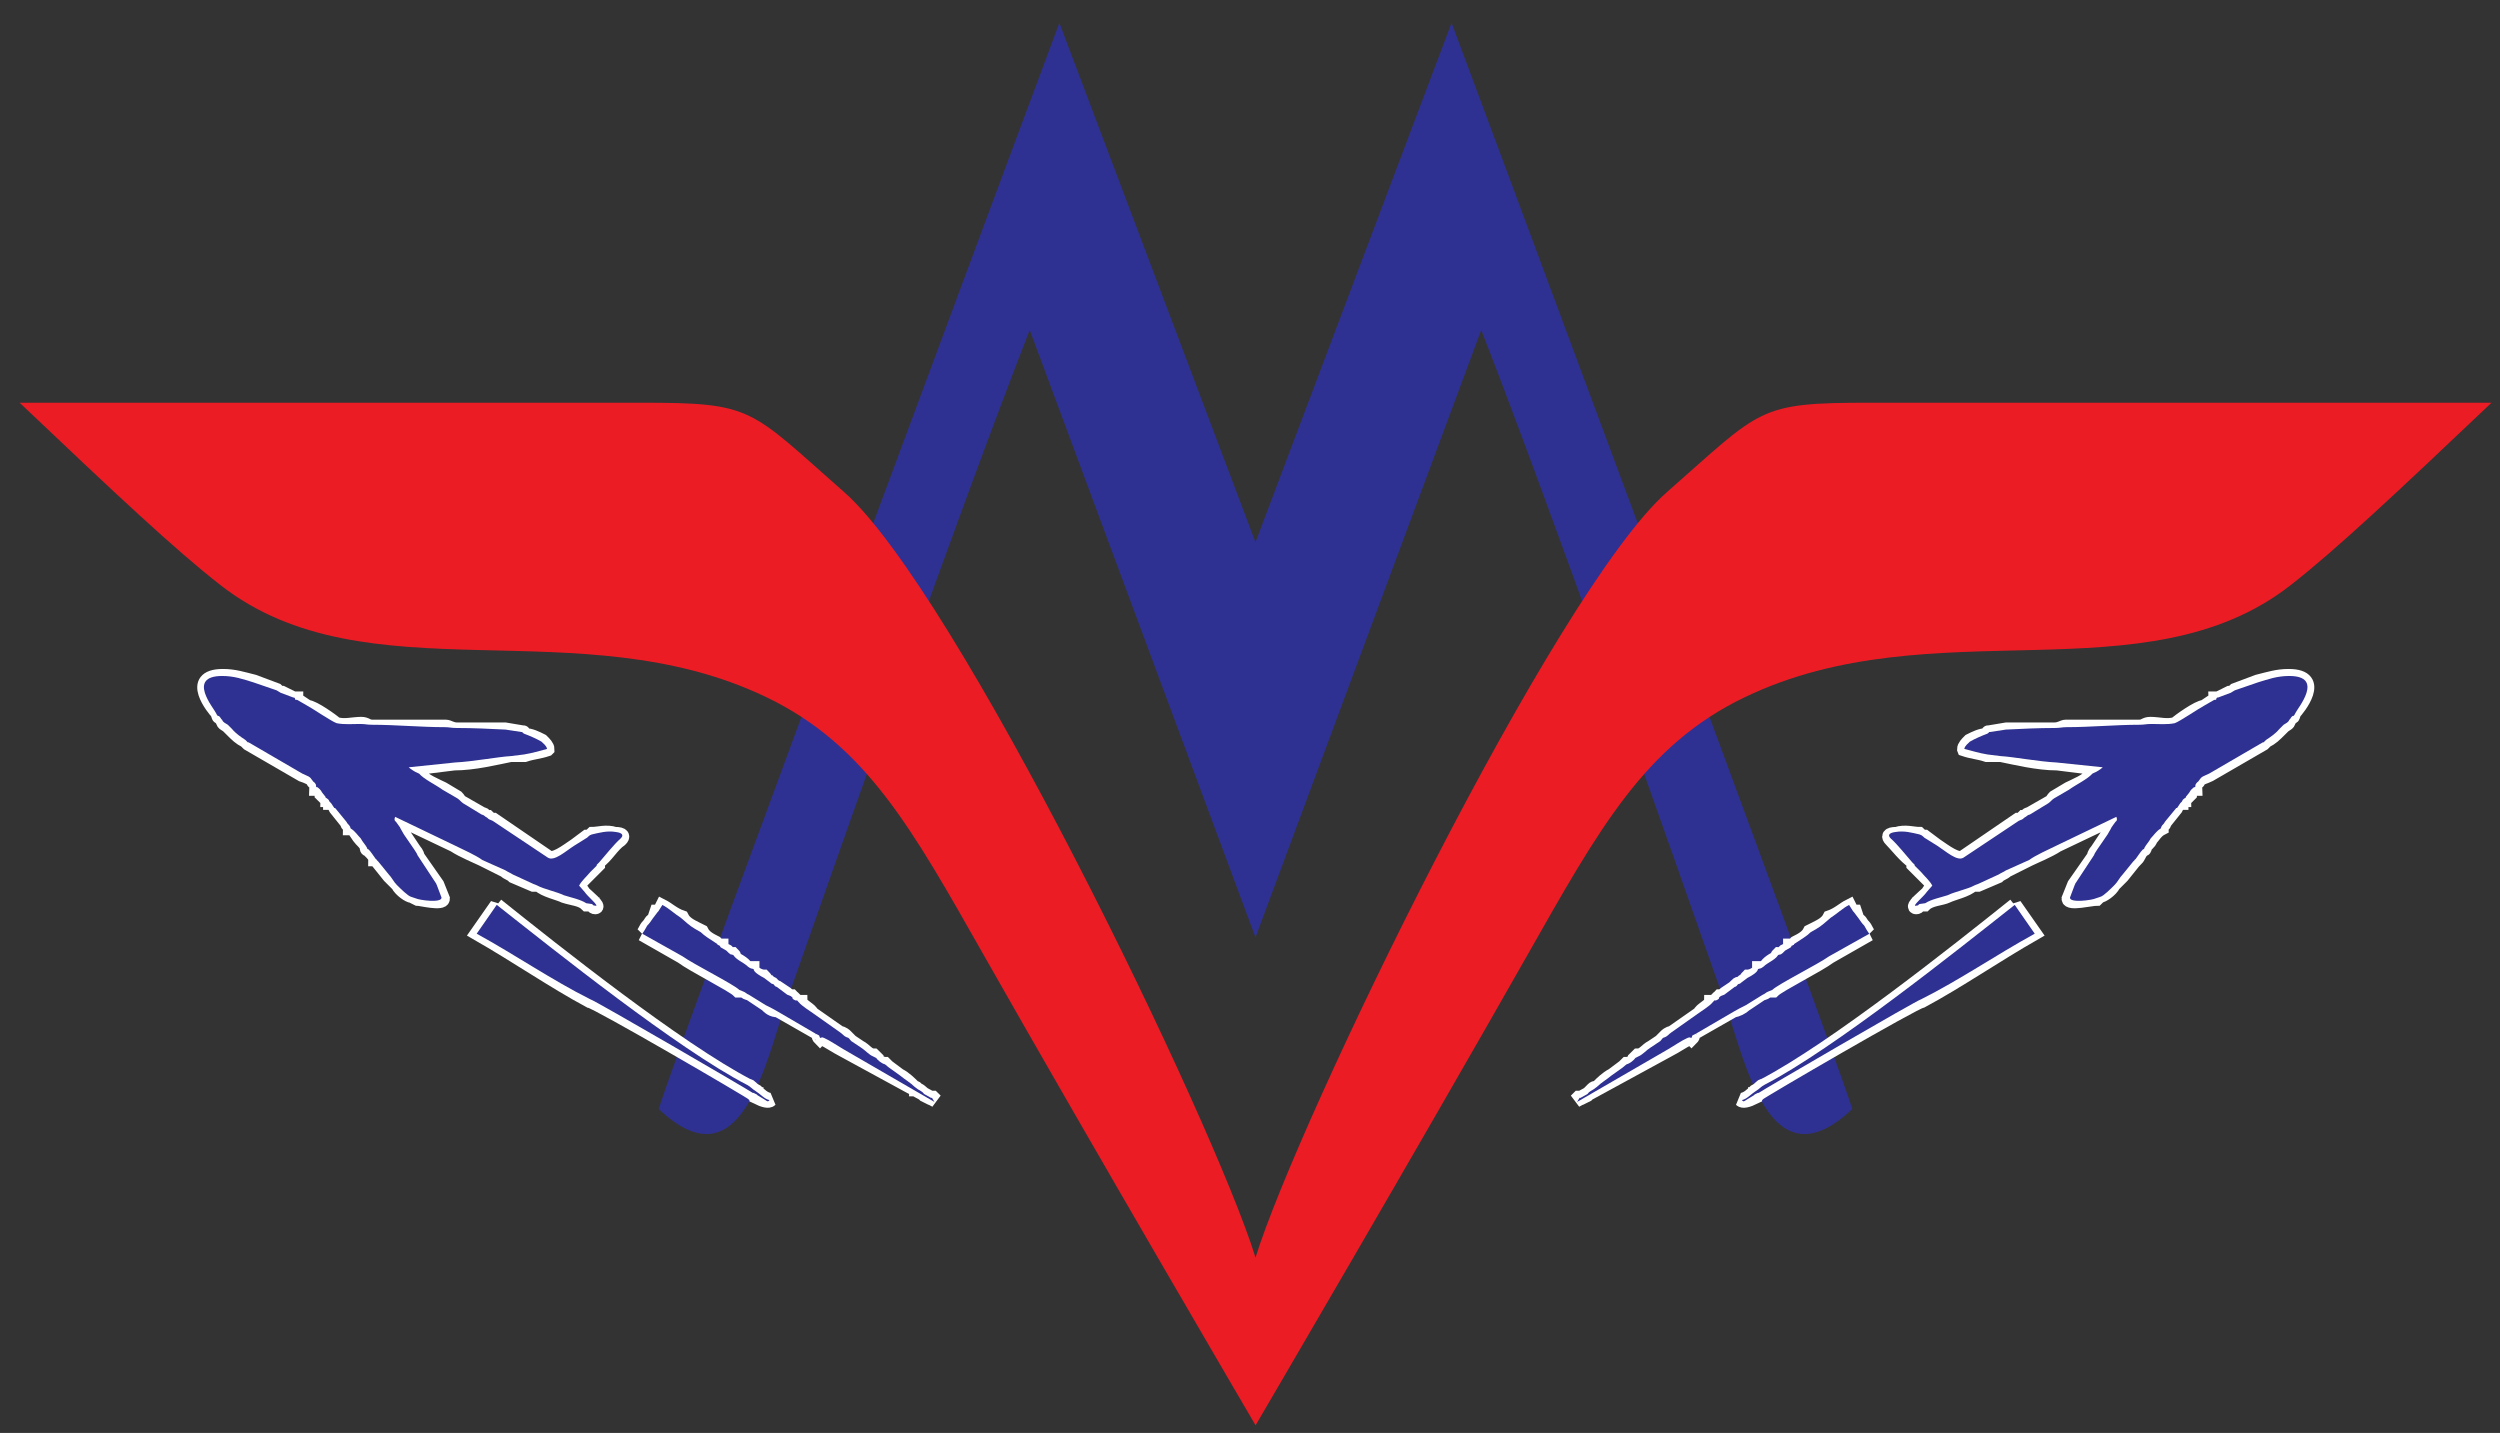 <svg width="82" height="47" viewBox="0 0 82 47" fill="none" xmlns="http://www.w3.org/2000/svg">
<rect x="0" y="0" width="82" height="47" fill="#333333" stroke="none"/>
<path fill-rule="evenodd" clip-rule="evenodd" d="M21.606 36.375C24.331 38.959 25.117 34.797 25.81 32.821C27.562 27.814 31.439 16.812 33.775 10.824L34.942 13.964L41.18 30.748L47.418 13.964L48.585 10.824C50.921 16.812 54.799 27.814 56.552 32.821C57.242 34.797 58.03 38.959 60.755 36.375C59.972 33.874 47.612 0.75 47.612 0.75L41.18 17.785L34.748 0.75C34.748 0.75 22.387 33.872 21.605 36.375" fill="#2E3191"/>
<path d="M64.424 24.578C64.7 24.671 64.887 24.671 65.164 24.763H65.627C66.09 24.855 66.83 25.04 67.478 25.04L68.96 25.224C68.96 25.224 68.775 25.317 68.683 25.317L68.591 25.409C68.499 25.594 68.035 25.78 67.851 25.872L67.387 26.149C67.295 26.242 67.295 26.334 67.203 26.334L66.555 26.705C66.463 26.705 66.463 26.797 66.37 26.797C66.309 26.859 66.247 26.89 66.186 26.89L64.427 28.093C64.242 28.277 63.779 27.908 63.5 27.722L63.13 27.445C63.068 27.445 63.006 27.414 62.945 27.353C62.76 27.353 62.482 27.26 62.205 27.353C61.928 27.353 61.928 27.445 62.02 27.537C62.205 27.722 62.483 28.093 62.76 28.277V28.37L63.037 28.647C63.13 28.739 63.314 28.924 63.408 29.018L63.223 29.295C63.131 29.387 62.668 29.758 62.852 29.758C62.945 29.758 62.945 29.666 62.945 29.666H63.13C63.314 29.481 63.685 29.481 63.87 29.389C64.054 29.296 64.517 29.204 64.702 29.018H64.887L65.535 28.741C65.627 28.648 65.719 28.648 65.811 28.556L66.552 28.185C66.736 28.093 67.2 27.908 67.478 27.722L69.422 26.796V26.98L69.237 27.165C69.237 27.257 69.145 27.349 69.145 27.349L68.774 27.905C68.774 27.905 68.681 27.997 68.681 28.09L68.034 29.016L67.849 29.479C67.849 29.664 68.589 29.479 68.775 29.479L68.868 29.387C68.96 29.387 69.239 29.202 69.331 29.016C69.423 28.924 69.516 28.831 69.608 28.739L69.979 28.276V28.183H70.071C70.163 28.091 70.163 27.999 70.256 27.907C70.256 27.814 70.348 27.907 70.348 27.814C70.348 27.722 70.533 27.63 70.533 27.537C70.625 27.445 70.717 27.26 70.904 27.166C70.904 27.074 70.996 27.074 70.996 26.982L71.367 26.519L71.459 26.334H71.551V26.242H71.644C71.644 26.149 71.736 26.149 71.736 26.149L71.828 26.057C71.828 25.872 71.921 25.872 71.921 25.872H72.013C72.013 25.78 71.921 25.78 72.013 25.688C72.105 25.595 72.105 25.688 72.105 25.595C72.198 25.503 72.29 25.503 72.476 25.411L74.235 24.392L74.327 24.3C74.512 24.207 74.604 24.115 74.791 23.929L74.883 23.837C74.975 23.744 75.068 23.744 75.068 23.652C75.252 23.375 75.16 23.652 75.252 23.375C75.344 23.283 76.271 22.172 75.068 22.172C74.697 22.172 74.42 22.264 74.049 22.356L73.309 22.633C73.247 22.695 73.186 22.726 73.124 22.726L72.753 22.91H72.661C72.661 23.002 72.661 22.91 72.569 23.002L72.292 23.187C72.107 23.187 71.459 23.65 71.365 23.743C71.088 23.835 70.81 23.743 70.533 23.743C70.348 23.743 70.348 23.835 70.162 23.835H67.755C67.663 23.835 67.57 23.927 67.384 23.927H65.81L65.254 24.02C65.162 24.02 65.254 24.02 65.162 24.112C64.977 24.112 64.791 24.204 64.606 24.297C64.514 24.389 64.422 24.481 64.422 24.573L64.424 24.578Z" stroke="white" stroke-width="0.46" stroke-miterlimit="2.61"/>
<path fill-rule="evenodd" clip-rule="evenodd" d="M64.43 24.564C64.745 24.643 64.877 24.694 65.192 24.747L65.612 24.799C66.059 24.826 66.872 24.982 67.449 25.009L68.97 25.167C68.918 25.22 68.761 25.325 68.682 25.35L68.629 25.376C68.471 25.559 68.078 25.744 67.867 25.9L67.37 26.189C67.29 26.242 67.264 26.294 67.185 26.347L66.582 26.715C66.476 26.741 66.502 26.767 66.397 26.82C66.318 26.899 66.318 26.873 66.214 26.924L64.402 28.131C64.193 28.263 63.825 27.921 63.537 27.737L63.117 27.475C63.064 27.422 63.037 27.395 62.958 27.369C62.723 27.316 62.461 27.239 62.17 27.29C61.961 27.316 61.908 27.395 62.014 27.499C62.249 27.709 62.512 28.05 62.723 28.287L62.802 28.366V28.393L63.011 28.602C63.143 28.761 63.3 28.891 63.379 29.049L63.196 29.258C63.117 29.39 62.67 29.756 62.855 29.705C62.934 29.705 62.907 29.679 62.96 29.652L63.145 29.626C63.354 29.494 63.642 29.441 63.88 29.364C64.089 29.258 64.562 29.154 64.745 29.049C64.78 29.031 64.824 29.014 64.877 28.996L65.56 28.681C65.639 28.629 65.718 28.602 65.795 28.549L66.557 28.208C66.766 28.052 67.187 27.867 67.449 27.737L69.417 26.792C69.47 26.922 69.391 26.951 69.391 26.951L69.26 27.133L69.234 27.186C69.208 27.239 69.155 27.316 69.129 27.369L68.787 27.867C68.761 27.92 68.708 27.973 68.682 28.052L68.078 28.97C68.026 29.049 68.105 28.943 68.052 29.023L67.894 29.443C67.894 29.628 68.629 29.522 68.733 29.469L68.891 29.416C68.997 29.39 69.232 29.154 69.362 29.023C69.468 28.917 69.521 28.787 69.625 28.681L69.966 28.261C69.984 28.243 70.001 28.226 70.019 28.208C70.019 28.191 70.027 28.182 70.045 28.182C70.124 28.076 70.203 27.946 70.281 27.867C70.307 27.841 70.334 27.867 70.334 27.814C70.386 27.71 70.492 27.605 70.543 27.499C70.648 27.394 70.726 27.264 70.858 27.184L70.884 27.158V27.132C70.937 27.026 70.963 27.053 71.014 26.949L71.382 26.502H71.408L71.514 26.344C71.531 26.326 71.549 26.309 71.567 26.291L71.593 26.238L71.619 26.212C71.672 26.159 71.698 26.186 71.698 26.133L71.804 26.003C71.857 25.897 71.934 25.844 71.962 25.82H71.989C72.041 25.793 71.962 25.767 72.068 25.661C72.12 25.609 72.094 25.661 72.12 25.609C72.226 25.45 72.251 25.477 72.462 25.373L74.221 24.349H74.247L74.326 24.27C74.484 24.165 74.641 24.061 74.773 23.902L74.903 23.772C74.982 23.72 75.061 23.693 75.086 23.614L75.112 23.588C75.243 23.378 75.192 23.588 75.295 23.378C75.348 23.248 76.266 22.172 75.086 22.172C74.692 22.172 74.403 22.277 74.062 22.381L73.301 22.643C73.248 22.669 73.222 22.696 73.171 22.722L72.75 22.88H72.724L72.697 22.907V22.933C72.645 22.986 72.697 22.933 72.618 22.96L72.303 23.142C72.145 23.222 71.489 23.668 71.332 23.72C71.097 23.772 70.782 23.746 70.571 23.746C70.388 23.746 70.335 23.772 70.177 23.772C69.389 23.772 68.576 23.851 67.788 23.851C67.63 23.851 67.579 23.878 67.394 23.878C66.87 23.878 66.318 23.904 65.794 23.93L65.269 24.01C65.217 24.01 65.269 24.01 65.19 24.062C64.981 24.142 64.796 24.221 64.613 24.325C64.534 24.404 64.455 24.455 64.43 24.56" fill="#2E3191"/>
<path d="M66.082 29.689C64.23 31.171 60.157 34.41 57.843 35.613C57.75 35.613 57.75 35.705 57.566 35.798C57.473 35.89 57.289 36.075 57.102 36.075C57.164 36.136 57.319 36.105 57.566 35.982V35.89H57.658C57.75 35.798 62.842 32.835 63.027 32.835C64.23 32.188 65.434 31.354 66.73 30.613L66.082 29.687V29.689Z" stroke="white" stroke-width="0.46" stroke-miterlimit="2.61"/>
<path fill-rule="evenodd" clip-rule="evenodd" d="M66.083 29.68C64.221 31.149 60.152 34.403 57.869 35.585C57.765 35.638 57.712 35.715 57.581 35.794C57.45 35.873 57.292 36.056 57.134 36.083C57.213 36.162 57.16 36.136 57.528 35.925L57.554 35.898L57.66 35.846H57.686C57.791 35.766 62.882 32.801 63.014 32.776C64.273 32.146 65.454 31.332 66.739 30.625L66.083 29.68Z" fill="#2E3191"/>
<path d="M61.305 30.641C61.213 30.549 61.213 30.457 61.121 30.364C61.028 30.272 61.028 30.18 60.936 30.18L60.844 29.903H60.751L60.659 29.718C60.474 29.811 60.288 29.995 60.011 30.089C59.919 30.274 59.734 30.366 59.548 30.46L59.363 30.552C59.271 30.737 59.086 30.829 58.9 30.923L58.808 31.016H58.715V31.108L58.531 31.2L58.439 31.293C58.346 31.385 58.439 31.293 58.346 31.293C58.254 31.385 58.346 31.293 58.346 31.385C58.162 31.477 57.975 31.569 57.883 31.756H57.698C57.698 31.94 57.422 32.033 57.328 32.033C57.235 32.125 57.235 32.217 57.143 32.217C57.051 32.31 57.051 32.217 56.958 32.31V32.402H56.866L56.589 32.587C56.497 32.679 56.404 32.679 56.404 32.679C56.312 32.771 56.404 32.771 56.312 32.771L56.22 32.864H56.127C56.127 32.956 55.757 33.14 55.757 33.234L54.83 33.882C54.738 33.882 54.645 33.974 54.645 33.974C54.584 34.036 54.522 34.098 54.461 34.159L54.184 34.344C53.999 34.436 53.907 34.621 53.721 34.621L53.628 34.713C53.628 34.805 53.444 34.898 53.352 34.898L53.259 34.99L52.888 35.267C52.704 35.359 52.517 35.544 52.425 35.638C52.333 35.73 52.333 35.638 52.24 35.73C52.24 35.73 52.148 35.822 52.056 35.915L51.871 36.007H51.779L51.687 36.099L54.741 34.433C54.926 34.34 55.204 34.156 55.389 34.062C55.481 33.97 55.389 33.97 55.481 34.062C55.574 33.97 55.481 33.97 55.574 33.877L56.869 33.137C56.962 33.137 57.146 33.045 57.24 32.953L57.796 32.582C57.857 32.582 57.919 32.551 57.98 32.489H58.165C58.35 32.305 59.647 31.657 60.016 31.378L61.312 30.638L61.305 30.641Z" stroke="white" stroke-width="0.46" stroke-miterlimit="2.61"/>
<path fill-rule="evenodd" clip-rule="evenodd" d="M61.308 30.625C61.255 30.546 61.202 30.467 61.149 30.363C61.07 30.284 61.019 30.204 60.966 30.127L60.808 29.918L60.782 29.891L60.65 29.682C60.441 29.787 60.256 29.97 60.047 30.102C59.89 30.234 59.758 30.364 59.575 30.47L59.392 30.575C59.26 30.706 59.077 30.811 58.919 30.917L58.84 30.969V30.996H58.814C58.814 30.996 58.787 31.022 58.761 31.022C58.761 31.049 58.734 31.075 58.734 31.075L58.551 31.18C58.525 31.207 58.499 31.233 58.472 31.259C58.367 31.339 58.446 31.286 58.367 31.312C58.288 31.339 58.34 31.312 58.314 31.339C58.21 31.495 57.973 31.574 57.843 31.706C57.737 31.785 57.737 31.759 57.66 31.785C57.66 31.891 57.422 32.021 57.318 32.074C57.239 32.127 57.188 32.179 57.109 32.232C57.056 32.285 57.056 32.258 57.004 32.285C56.977 32.311 56.977 32.338 56.924 32.364C56.898 32.364 56.872 32.39 56.872 32.39L56.557 32.626C56.504 32.652 56.451 32.652 56.399 32.705C56.346 32.758 56.425 32.731 56.346 32.784C56.216 32.863 56.267 32.758 56.188 32.863L56.161 32.89C56.108 32.969 55.794 33.178 55.715 33.231L54.823 33.861C54.743 33.913 54.691 33.991 54.613 34.019C54.508 34.045 54.534 34.072 54.455 34.149L54.14 34.359C54.008 34.438 53.878 34.594 53.746 34.647L53.642 34.7C53.59 34.779 53.458 34.883 53.354 34.909C53.275 34.962 53.328 34.935 53.224 35.015L52.856 35.277C52.7 35.409 52.515 35.514 52.385 35.644C52.306 35.697 52.358 35.671 52.279 35.724C52.2 35.776 52.121 35.803 52.07 35.882L51.834 36.014C51.808 36.014 51.834 35.987 51.808 36.014L51.728 36.144L54.721 34.411C54.903 34.306 55.167 34.123 55.35 34.044C55.456 34.017 55.35 34.017 55.48 34.044C55.533 33.938 55.454 33.991 55.612 33.913L56.872 33.178C57.004 33.099 57.109 33.048 57.266 32.969L57.816 32.628C57.895 32.601 57.922 32.549 58.001 32.522L58.131 32.469C58.314 32.286 59.626 31.63 59.994 31.367L61.306 30.631L61.308 30.625Z" fill="#2E3191"/>
<path d="M17.952 24.578C17.675 24.671 17.489 24.671 17.212 24.763H16.749C16.285 24.855 15.545 25.04 14.897 25.04L13.415 25.224C13.415 25.224 13.6 25.317 13.692 25.317L13.785 25.409C13.877 25.594 14.34 25.78 14.525 25.872L14.988 26.149C15.08 26.242 15.08 26.334 15.173 26.334L15.82 26.705C15.913 26.705 15.913 26.797 16.005 26.797C16.067 26.859 16.128 26.89 16.19 26.89L17.949 28.093C18.133 28.277 18.596 27.908 18.875 27.722L19.246 27.445C19.308 27.445 19.369 27.414 19.431 27.353C19.615 27.353 19.894 27.26 20.171 27.353C20.448 27.353 20.448 27.445 20.355 27.537C20.078 27.722 19.892 28.093 19.615 28.277V28.37L19.338 28.647C19.246 28.739 19.061 28.924 18.967 29.018L19.152 29.295C19.244 29.387 19.707 29.758 19.523 29.758C19.431 29.758 19.431 29.666 19.431 29.666H19.246C19.061 29.481 18.783 29.481 18.506 29.389C18.321 29.296 17.858 29.204 17.673 29.018H17.489L16.841 28.741C16.749 28.648 16.656 28.648 16.564 28.556L15.824 28.185C15.639 28.093 15.176 27.908 14.897 27.722L12.954 26.796V26.98L13.139 27.165C13.139 27.257 13.231 27.349 13.231 27.349L13.602 27.905C13.602 27.905 13.694 27.997 13.694 28.09L14.342 29.016L14.527 29.479C14.527 29.664 13.786 29.479 13.694 29.479L13.509 29.387C13.417 29.387 13.139 29.202 13.046 29.016L12.769 28.739L12.398 28.276V28.183H12.306C12.306 28.091 12.214 27.999 12.121 27.907C12.121 27.814 12.029 27.907 12.029 27.814C12.029 27.722 11.937 27.63 11.844 27.537C11.752 27.445 11.66 27.26 11.568 27.166H11.475C11.475 27.074 11.383 27.074 11.383 26.982L11.012 26.519L10.92 26.334H10.827V26.242H10.735C10.735 26.149 10.643 26.149 10.643 26.149L10.55 26.057C10.55 25.872 10.458 25.872 10.458 25.872H10.366C10.366 25.78 10.458 25.78 10.366 25.688C10.274 25.595 10.274 25.688 10.274 25.595C10.212 25.534 10.088 25.472 9.903 25.411L8.144 24.392L8.051 24.3C7.867 24.207 7.774 24.115 7.588 23.929L7.496 23.837C7.404 23.744 7.311 23.744 7.311 23.652C7.127 23.375 7.219 23.652 7.127 23.375C7.034 23.283 6.108 22.172 7.311 22.172C7.682 22.172 7.959 22.264 8.33 22.356L9.07 22.633C9.132 22.695 9.193 22.726 9.255 22.726L9.626 22.91H9.718C9.718 23.002 9.718 22.91 9.81 23.002L10.087 23.187C10.272 23.187 10.92 23.65 11.014 23.743C11.291 23.835 11.569 23.743 11.846 23.743C12.031 23.743 12.031 23.835 12.217 23.835H14.624C14.716 23.835 14.808 23.927 14.995 23.927H16.569L17.124 24.02C17.217 24.02 17.124 24.02 17.217 24.112C17.401 24.112 17.588 24.204 17.772 24.297C17.865 24.389 17.957 24.481 17.957 24.573L17.952 24.578Z" stroke="white" stroke-width="0.46" stroke-miterlimit="2.61"/>
<path fill-rule="evenodd" clip-rule="evenodd" d="M17.947 24.564C17.632 24.643 17.5 24.694 17.185 24.747L16.765 24.799C16.318 24.826 15.505 24.982 14.928 25.009L13.407 25.167C13.46 25.22 13.616 25.325 13.695 25.35L13.748 25.376C13.906 25.559 14.299 25.744 14.51 25.9L15.007 26.189C15.086 26.242 15.113 26.294 15.19 26.347L15.794 26.715C15.899 26.741 15.873 26.767 15.978 26.82C16.058 26.899 16.058 26.873 16.161 26.924L17.971 28.131C18.181 28.263 18.548 27.921 18.837 27.737L19.257 27.475C19.31 27.422 19.336 27.395 19.415 27.369C19.653 27.316 19.913 27.239 20.203 27.29C20.413 27.316 20.465 27.395 20.36 27.499C20.124 27.709 19.862 28.05 19.651 28.287L19.572 28.366V28.393L19.363 28.602C19.232 28.761 19.074 28.891 18.995 29.049L19.178 29.258C19.257 29.39 19.702 29.756 19.519 29.705C19.44 29.705 19.466 29.679 19.414 29.652L19.231 29.626C19.021 29.494 18.733 29.441 18.495 29.364C18.286 29.258 17.813 29.154 17.63 29.049C17.595 29.031 17.552 29.014 17.5 28.996L16.817 28.681C16.738 28.629 16.659 28.602 16.582 28.549L15.82 28.208C15.611 28.052 15.19 27.867 14.928 27.737L12.96 26.792C12.907 26.922 12.986 26.951 12.986 26.951L13.117 27.133L13.143 27.186C13.169 27.239 13.222 27.316 13.248 27.369L13.59 27.867C13.616 27.92 13.669 27.973 13.695 28.052L14.299 28.97C14.351 29.049 14.272 28.943 14.325 29.023L14.483 29.443C14.483 29.628 13.748 29.522 13.644 29.469L13.486 29.416C13.38 29.39 13.145 29.154 13.013 29.023C12.907 28.917 12.854 28.787 12.751 28.681L12.409 28.261C12.392 28.243 12.374 28.226 12.357 28.208C12.357 28.191 12.348 28.182 12.33 28.182C12.251 28.076 12.172 27.946 12.095 27.867C12.068 27.841 12.042 27.867 12.042 27.814C11.989 27.71 11.884 27.605 11.832 27.499C11.727 27.394 11.649 27.264 11.518 27.184L11.491 27.158V27.132C11.438 27.026 11.412 27.053 11.359 26.949L10.992 26.502H10.965L10.86 26.344L10.807 26.291L10.781 26.238L10.754 26.212C10.702 26.159 10.675 26.186 10.675 26.133L10.571 26.003C10.519 25.897 10.44 25.844 10.413 25.82H10.387C10.334 25.793 10.413 25.767 10.308 25.661C10.255 25.609 10.281 25.661 10.255 25.609C10.149 25.45 10.125 25.477 9.914 25.373L8.155 24.349H8.128L8.049 24.27C7.891 24.165 7.734 24.061 7.603 23.902L7.472 23.772C7.393 23.72 7.314 23.693 7.288 23.614L7.261 23.588C7.131 23.378 7.182 23.588 7.078 23.378C7.026 23.248 6.107 22.172 7.288 22.172C7.682 22.172 7.97 22.277 8.311 22.381L9.073 22.643C9.126 22.669 9.152 22.696 9.203 22.722L9.624 22.88H9.65L9.676 22.907V22.933C9.729 22.986 9.676 22.933 9.755 22.96L10.07 23.142C10.227 23.222 10.883 23.668 11.041 23.72C11.277 23.772 11.592 23.746 11.803 23.746C11.986 23.746 12.039 23.772 12.197 23.772C12.985 23.772 13.797 23.851 14.585 23.851C14.744 23.851 14.795 23.878 14.979 23.878C15.504 23.878 16.056 23.904 16.58 23.93L17.104 24.01C17.157 24.01 17.104 24.01 17.183 24.062C17.393 24.142 17.577 24.221 17.76 24.325C17.84 24.404 17.917 24.455 17.943 24.56" fill="#2E3191"/>
<path d="M16.295 29.689C18.146 31.171 22.22 34.41 24.534 35.613C24.627 35.613 24.627 35.705 24.811 35.798C24.904 35.89 25.088 36.075 25.274 36.075C25.213 36.136 25.058 36.105 24.811 35.982V35.89H24.719C24.627 35.798 19.535 32.835 19.35 32.835C18.146 32.188 16.943 31.354 15.648 30.613L16.295 29.687V29.689Z" stroke="white" stroke-width="0.46" stroke-miterlimit="2.61"/>
<path fill-rule="evenodd" clip-rule="evenodd" d="M16.294 29.68C18.156 31.149 22.223 34.403 24.506 35.585C24.612 35.638 24.664 35.715 24.794 35.794C24.926 35.873 25.083 36.056 25.241 36.083C25.162 36.162 25.215 36.136 24.847 35.925L24.821 35.898L24.715 35.846H24.689C24.584 35.766 19.493 32.801 19.361 32.776C18.102 32.146 16.922 31.332 15.636 30.625L16.292 29.68H16.294Z" fill="#2E3191"/>
<path d="M21.073 30.641C21.165 30.549 21.165 30.457 21.258 30.364C21.35 30.272 21.35 30.18 21.442 30.18L21.535 29.903H21.627L21.719 29.718C21.904 29.811 22.09 29.995 22.367 30.089C22.459 30.274 22.644 30.366 22.83 30.46L23.015 30.552C23.107 30.737 23.292 30.829 23.478 30.923L23.57 31.016H23.663V31.108L23.847 31.2L23.94 31.293C24.032 31.385 23.94 31.293 24.032 31.293C24.124 31.385 24.032 31.293 24.032 31.385C24.124 31.477 24.403 31.569 24.495 31.756H24.68C24.68 31.94 24.957 32.033 25.051 32.033C25.143 32.125 25.143 32.217 25.235 32.217C25.328 32.31 25.328 32.217 25.328 32.31C25.389 32.31 25.42 32.34 25.42 32.402H25.512L25.789 32.587C25.881 32.679 25.974 32.679 25.974 32.679C26.066 32.771 25.974 32.771 26.066 32.771L26.159 32.864H26.251C26.251 32.956 26.622 33.14 26.622 33.234L27.548 33.882C27.64 33.882 27.733 33.974 27.733 33.974C27.794 34.036 27.856 34.098 27.917 34.159L28.194 34.344C28.379 34.436 28.471 34.621 28.657 34.621L28.75 34.713C28.75 34.805 28.934 34.898 29.027 34.898L29.119 34.99L29.49 35.267C29.675 35.359 29.861 35.544 29.953 35.638C30.046 35.73 30.046 35.638 30.046 35.73C30.138 35.73 30.23 35.822 30.323 35.915L30.507 36.007H30.599L30.692 36.099L27.637 34.433C27.453 34.34 27.174 34.156 26.989 34.062C26.897 33.97 26.989 33.97 26.897 34.062C26.805 33.97 26.897 33.97 26.805 33.877L25.509 33.137C25.324 33.137 25.232 33.045 25.138 32.953L24.583 32.582C24.521 32.582 24.459 32.551 24.398 32.489H24.213C24.029 32.305 22.731 31.657 22.362 31.378L21.066 30.638L21.073 30.641Z" stroke="white" stroke-width="0.46" stroke-miterlimit="2.61"/>
<path fill-rule="evenodd" clip-rule="evenodd" d="M21.068 30.625C21.121 30.546 21.174 30.467 21.227 30.363C21.306 30.284 21.357 30.204 21.41 30.127L21.568 29.918L21.594 29.891L21.726 29.682C21.935 29.787 22.12 29.97 22.329 30.102C22.486 30.234 22.618 30.364 22.801 30.47L22.984 30.575C23.116 30.706 23.299 30.811 23.457 30.917L23.536 30.969V30.996H23.562C23.562 30.996 23.589 31.022 23.615 31.022C23.615 31.049 23.642 31.075 23.642 31.075L23.825 31.18C23.851 31.207 23.877 31.233 23.904 31.259C24.009 31.339 23.93 31.286 24.009 31.312C24.088 31.339 24.036 31.312 24.062 31.339C24.167 31.495 24.403 31.574 24.533 31.706C24.639 31.785 24.639 31.759 24.718 31.785C24.718 31.891 24.954 32.021 25.059 32.074C25.138 32.127 25.189 32.179 25.269 32.232C25.321 32.285 25.321 32.258 25.374 32.285C25.401 32.311 25.401 32.338 25.453 32.364C25.48 32.364 25.506 32.39 25.506 32.39L25.821 32.626C25.874 32.653 25.926 32.653 25.979 32.705C26.032 32.758 25.953 32.732 26.032 32.784C26.162 32.864 26.111 32.758 26.19 32.864L26.216 32.89C26.269 32.969 26.584 33.178 26.663 33.231L27.555 33.861C27.634 33.913 27.687 33.991 27.764 34.019C27.87 34.045 27.843 34.072 27.923 34.149L28.238 34.359C28.368 34.438 28.5 34.594 28.631 34.647L28.737 34.7C28.79 34.779 28.92 34.883 29.025 34.909C29.105 34.962 29.052 34.936 29.156 35.015L29.523 35.277C29.681 35.409 29.864 35.514 29.995 35.644C30.074 35.697 30.021 35.671 30.1 35.724C30.179 35.776 30.259 35.803 30.31 35.882L30.545 36.014C30.572 36.014 30.545 35.987 30.572 36.014L30.651 36.144L27.659 34.411C27.476 34.306 27.212 34.123 27.029 34.044C26.924 34.017 27.029 34.017 26.897 34.044C26.845 33.938 26.924 33.991 26.767 33.913L25.508 33.178C25.377 33.099 25.272 33.048 25.115 32.969L24.565 32.628C24.486 32.601 24.459 32.549 24.38 32.522L24.25 32.469C24.067 32.286 22.755 31.63 22.387 31.367L21.075 30.631L21.068 30.625Z" fill="#2E3191"/>
<path fill-rule="evenodd" clip-rule="evenodd" d="M0.643 13.209H21.024C24.736 13.209 24.562 13.395 27.685 16.138C31.358 19.363 39.785 36.739 41.181 41.248C42.579 36.739 51.006 19.361 54.679 16.138C57.803 13.397 57.628 13.209 61.34 13.209H81.722C78.588 16.184 76.612 18.039 75.126 19.198C70.336 22.93 63.411 19.903 57.237 22.864C53.947 24.442 52.453 27.178 50.073 31.372C46.491 37.684 41.382 46.409 41.183 46.75C40.983 46.409 35.877 37.685 32.293 31.372C29.913 27.178 28.417 24.442 25.129 22.864C18.955 19.903 12.03 22.93 7.24 19.198C5.753 18.041 3.776 16.184 0.644 13.209" fill="#EC1C24"/>
</svg>
